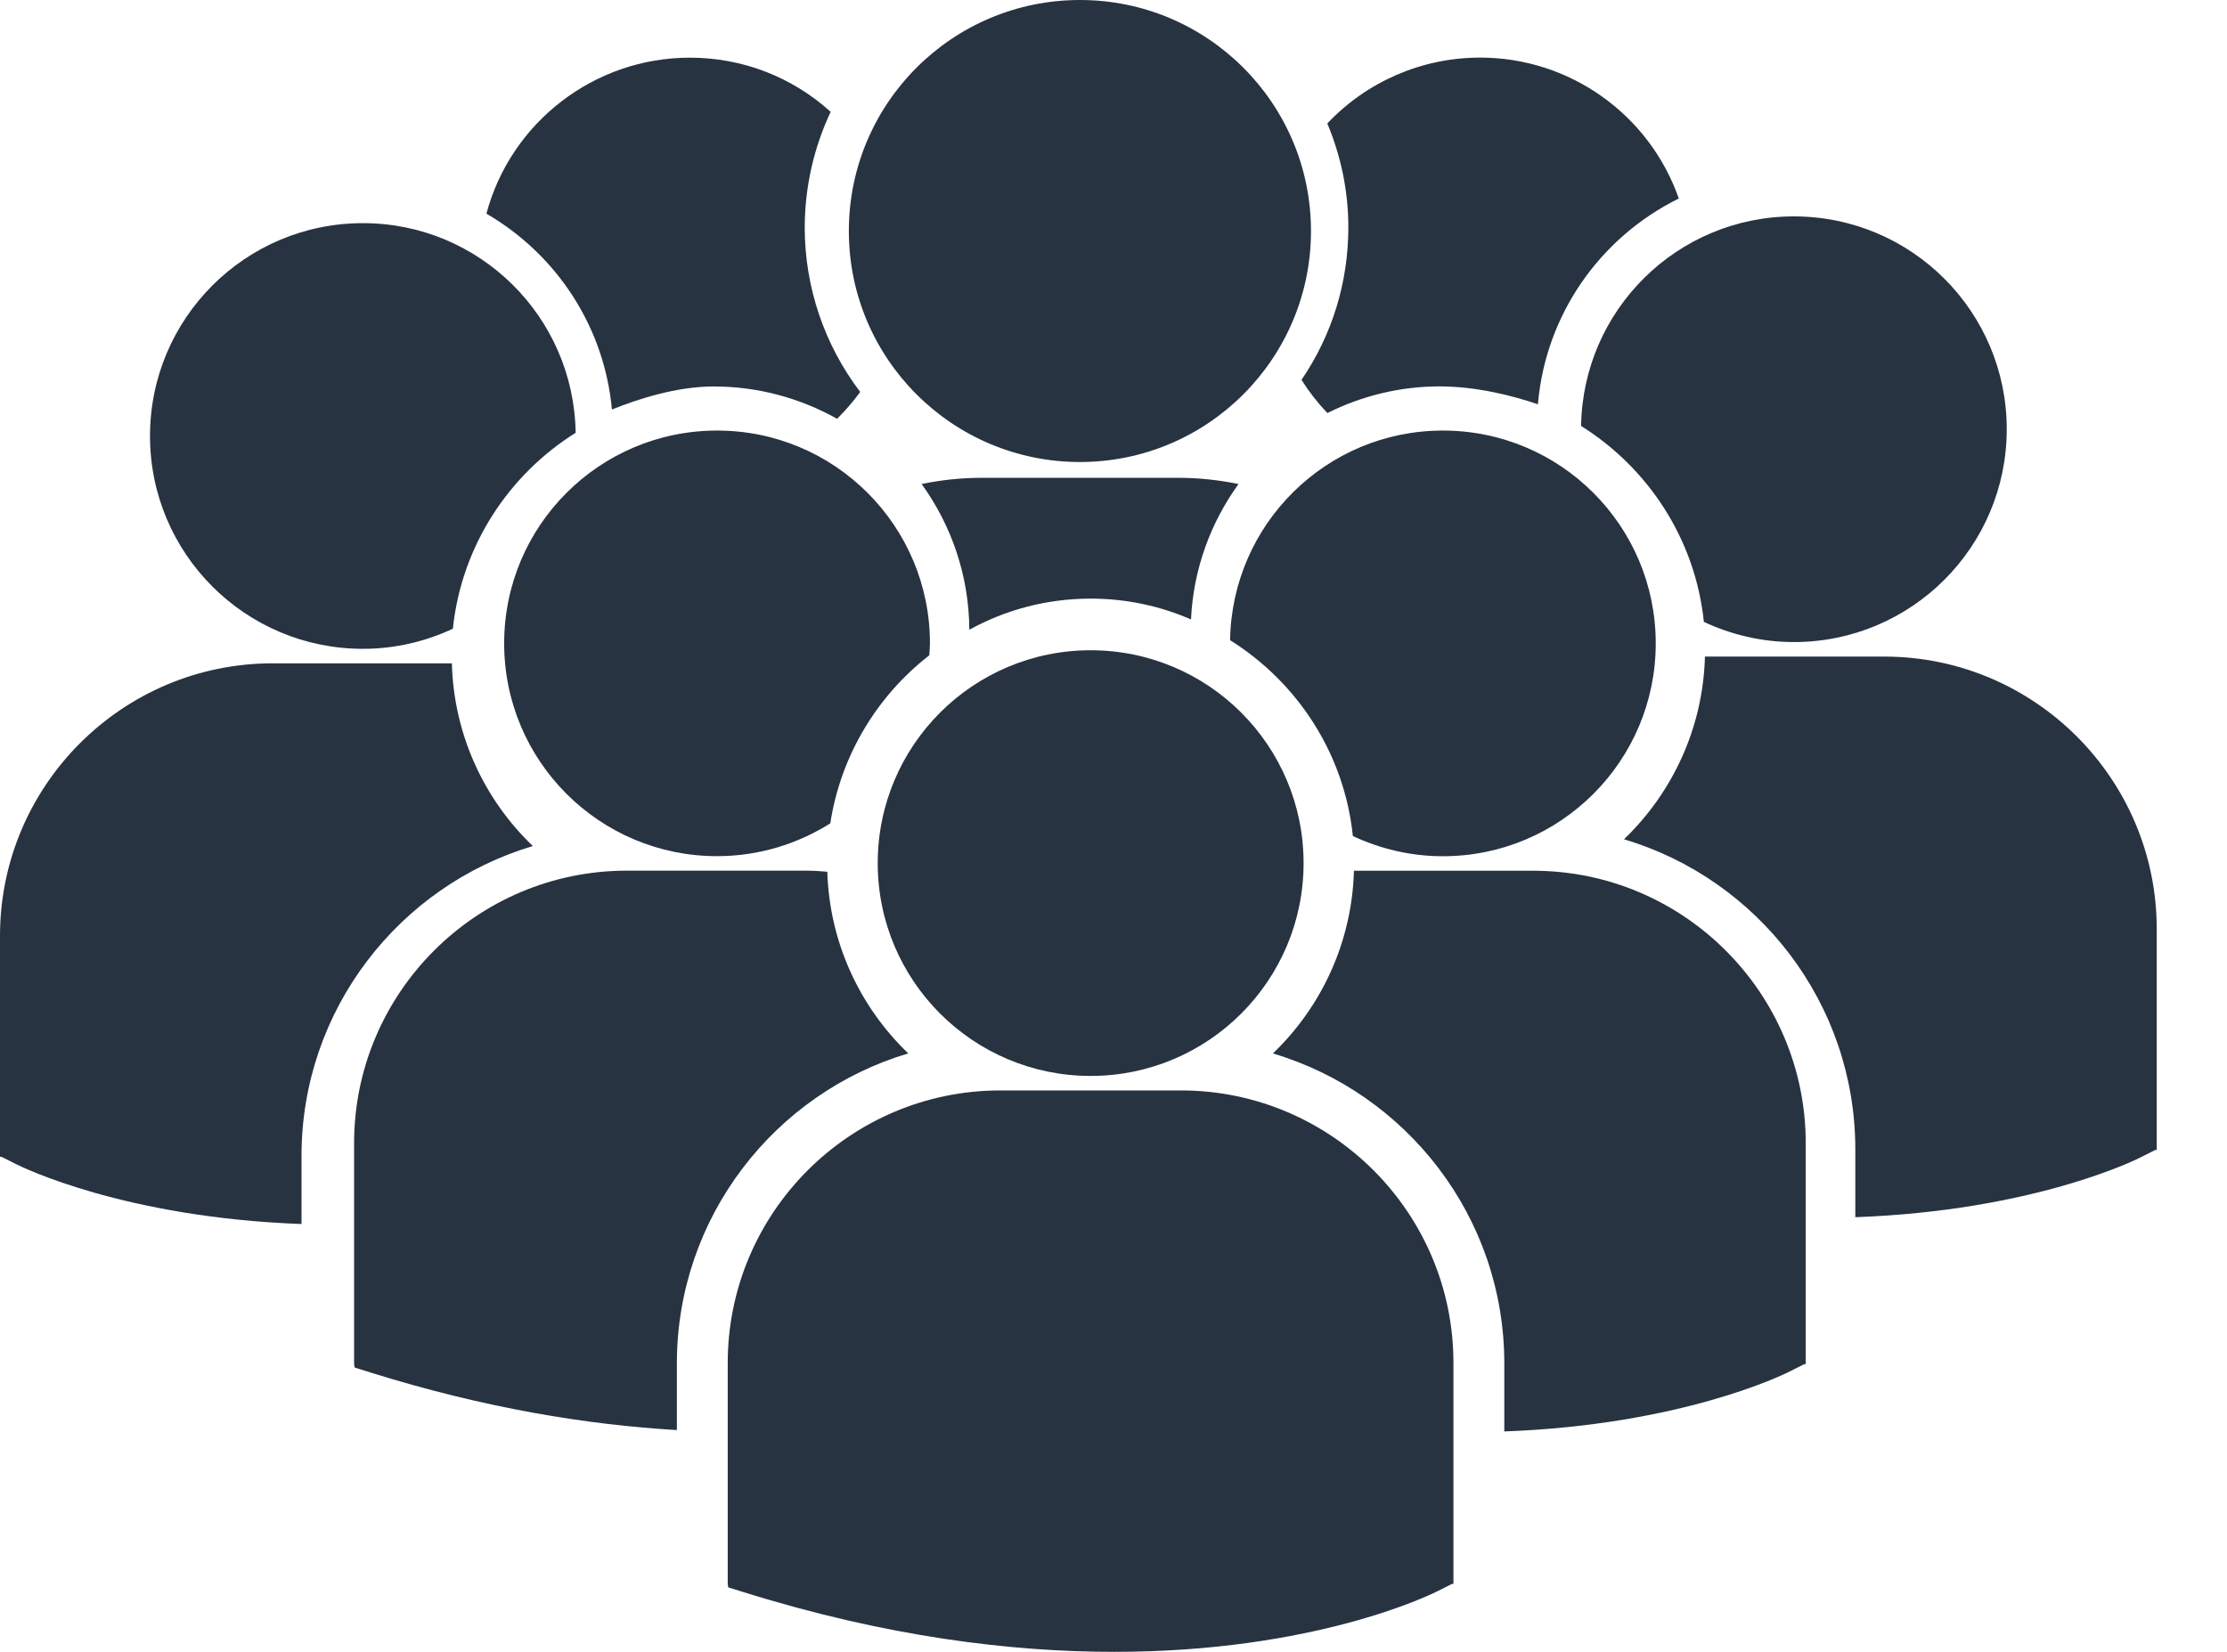<svg width="31" height="23" viewBox="0 0 31 23" fill="none" xmlns="http://www.w3.org/2000/svg">
<path d="M15.182 8.335C15.678 8.335 16.15 8.438 16.579 8.625C16.611 7.924 16.853 7.276 17.24 6.74C16.968 6.683 16.686 6.653 16.398 6.653H13.669C13.381 6.653 13.1 6.683 12.829 6.739C13.242 7.312 13.489 8.011 13.493 8.768C13.995 8.492 14.57 8.335 15.182 8.335Z" fill="#283341"/>
<path d="M15.033 6.433C16.809 6.433 18.249 4.993 18.249 3.217C18.249 1.44 16.809 0 15.033 0C13.256 0 11.816 1.44 11.816 3.217C11.816 4.993 13.256 6.433 15.033 6.433Z" fill="#283341"/>
<path d="M20.085 11.922C21.722 11.922 23.048 10.595 23.048 8.958C23.048 7.321 21.722 5.995 20.085 5.995C18.463 5.995 17.148 7.298 17.123 8.914C18.058 9.499 18.713 10.491 18.832 11.641C19.213 11.819 19.636 11.922 20.085 11.922Z" fill="#283341"/>
<path d="M9.982 5.995C8.344 5.995 7.018 7.321 7.018 8.958C7.018 10.595 8.344 11.921 9.982 11.921C10.561 11.921 11.1 11.752 11.558 11.464C11.703 10.517 12.211 9.688 12.936 9.124C12.939 9.069 12.945 9.014 12.945 8.958C12.945 7.321 11.618 5.995 9.982 5.995Z" fill="#283341"/>
<path d="M22.009 5.931C22.944 6.517 23.599 7.508 23.718 8.659C24.099 8.837 24.522 8.94 24.971 8.94C26.608 8.94 27.934 7.613 27.934 5.976C27.934 4.34 26.608 3.013 24.971 3.013C23.349 3.013 22.034 4.316 22.009 5.931Z" fill="#283341"/>
<path d="M15.182 14.981C16.819 14.981 18.146 13.654 18.146 12.018C18.146 10.381 16.819 9.054 15.182 9.054C13.545 9.054 12.218 10.381 12.218 12.018C12.218 13.654 13.545 14.981 15.182 14.981Z" fill="#283341"/>
<path d="M21.342 12.124H18.847C18.819 13.122 18.393 14.021 17.719 14.668C19.579 15.221 20.94 16.946 20.94 18.983V19.931C23.404 19.84 24.824 19.142 24.917 19.094L25.115 18.994H25.136V15.918C25.136 13.826 23.434 12.124 21.342 12.124Z" fill="#283341"/>
<path d="M26.228 9.142H23.733C23.706 10.14 23.279 11.039 22.606 11.686C24.465 12.239 25.826 13.964 25.826 16.001V16.948C28.289 16.858 29.71 16.16 29.803 16.112L30.001 16.012H30.022V12.936C30.022 10.844 28.32 9.142 26.228 9.142Z" fill="#283341"/>
<path d="M12.643 14.667C11.972 14.024 11.547 13.13 11.516 12.138C11.424 12.131 11.332 12.123 11.238 12.123H8.724C6.632 12.123 4.929 13.826 4.929 15.918V18.994L4.937 19.041L5.149 19.108C6.751 19.609 8.18 19.839 9.422 19.912V18.983C9.423 16.946 10.783 15.221 12.643 14.667Z" fill="#283341"/>
<path d="M16.439 15.183H13.924C11.832 15.183 10.13 16.886 10.13 18.978V22.054L10.137 22.102L10.349 22.168C12.346 22.792 14.081 23 15.508 23C18.297 23 19.913 22.205 20.013 22.154L20.211 22.054H20.232V18.978C20.233 16.886 18.531 15.183 16.439 15.183Z" fill="#283341"/>
<path d="M5.052 9.034C5.5 9.034 5.924 8.932 6.304 8.754C6.424 7.603 7.079 6.611 8.013 6.026C7.989 4.41 6.674 3.107 5.052 3.107C3.415 3.107 2.088 4.434 2.088 6.071C2.088 7.708 3.415 9.034 5.052 9.034Z" fill="#283341"/>
<path d="M7.417 11.78C6.743 11.134 6.317 10.235 6.29 9.236H3.795C1.702 9.236 0 10.939 0 13.031V16.107H0.021L0.219 16.207C0.313 16.254 1.733 16.952 4.197 17.043V16.095C4.197 14.058 5.557 12.334 7.417 11.78Z" fill="#283341"/>
<path d="M8.518 5.702C8.874 5.558 9.416 5.381 9.934 5.381C10.537 5.381 11.126 5.536 11.652 5.831C11.769 5.716 11.877 5.591 11.974 5.457C11.475 4.801 11.202 3.997 11.202 3.17C11.202 2.613 11.326 2.06 11.563 1.557C11.024 1.07 10.335 0.803 9.602 0.803C8.27 0.803 7.11 1.705 6.771 2.975C7.766 3.555 8.414 4.567 8.518 5.702Z" fill="#283341"/>
<path d="M18.117 5.289C18.22 5.453 18.34 5.607 18.477 5.751C18.963 5.508 19.498 5.38 20.037 5.38C20.567 5.38 21.075 5.516 21.408 5.629C21.512 4.399 22.256 3.314 23.369 2.764C22.961 1.598 21.856 0.802 20.604 0.802C19.795 0.802 19.029 1.134 18.476 1.719C18.67 2.182 18.769 2.669 18.769 3.168C18.768 3.933 18.544 4.662 18.117 5.289Z" fill="#283341"/>
</svg>
